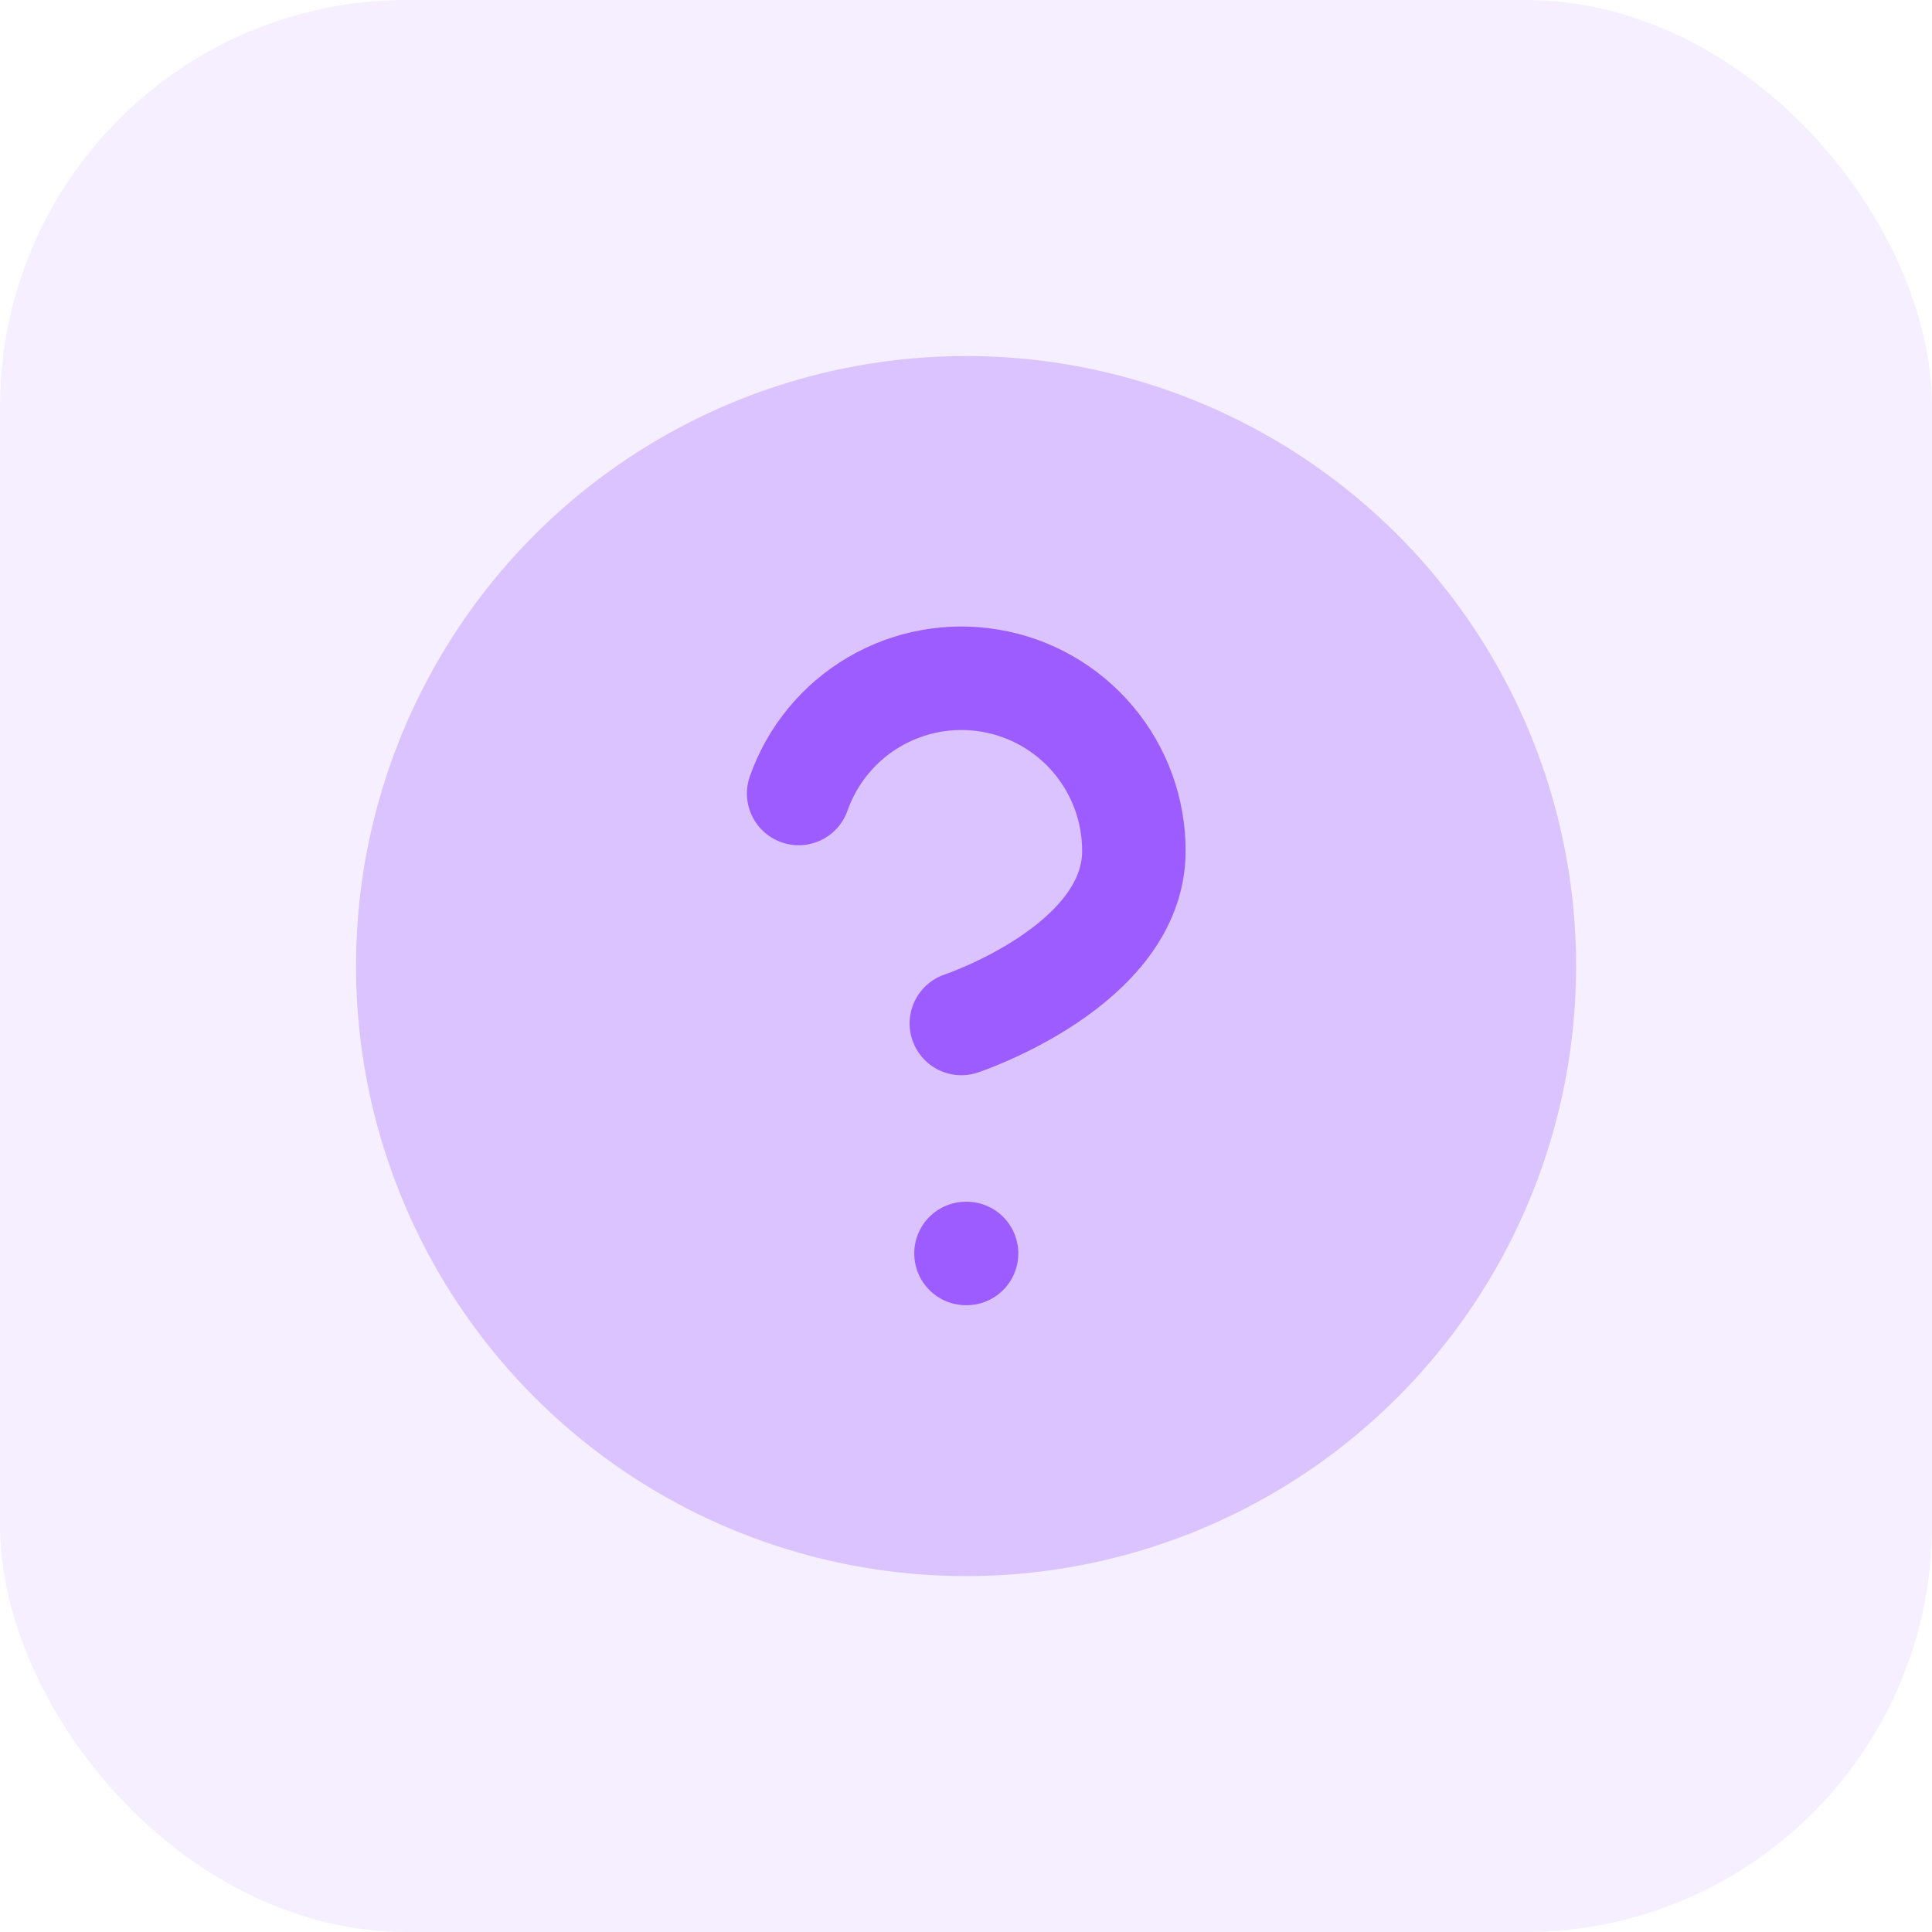 <svg width="28" height="28" viewBox="0 0 28 28" fill="none" xmlns="http://www.w3.org/2000/svg">
<rect width="28" height="28" rx="5.895" fill="#9D5CFF" fill-opacity="0.1"/>
<circle cx="14.001" cy="14.001" r="8.841" fill="#9D5CFF" fill-opacity="0.3"/>
<path d="M11.575 11.5C11.771 10.943 12.158 10.473 12.667 10.174C13.176 9.875 13.774 9.766 14.356 9.866C14.938 9.965 15.466 10.268 15.846 10.72C16.226 11.171 16.434 11.743 16.433 12.333C16.433 14 13.933 14.833 13.933 14.833" stroke="#9D5CFF" stroke-width="1.5" stroke-linecap="round" stroke-linejoin="round"/>
<path d="M14 18.166H14.008" stroke="#9D5CFF" stroke-width="1.5" stroke-linecap="round" stroke-linejoin="round"/>
</svg>
